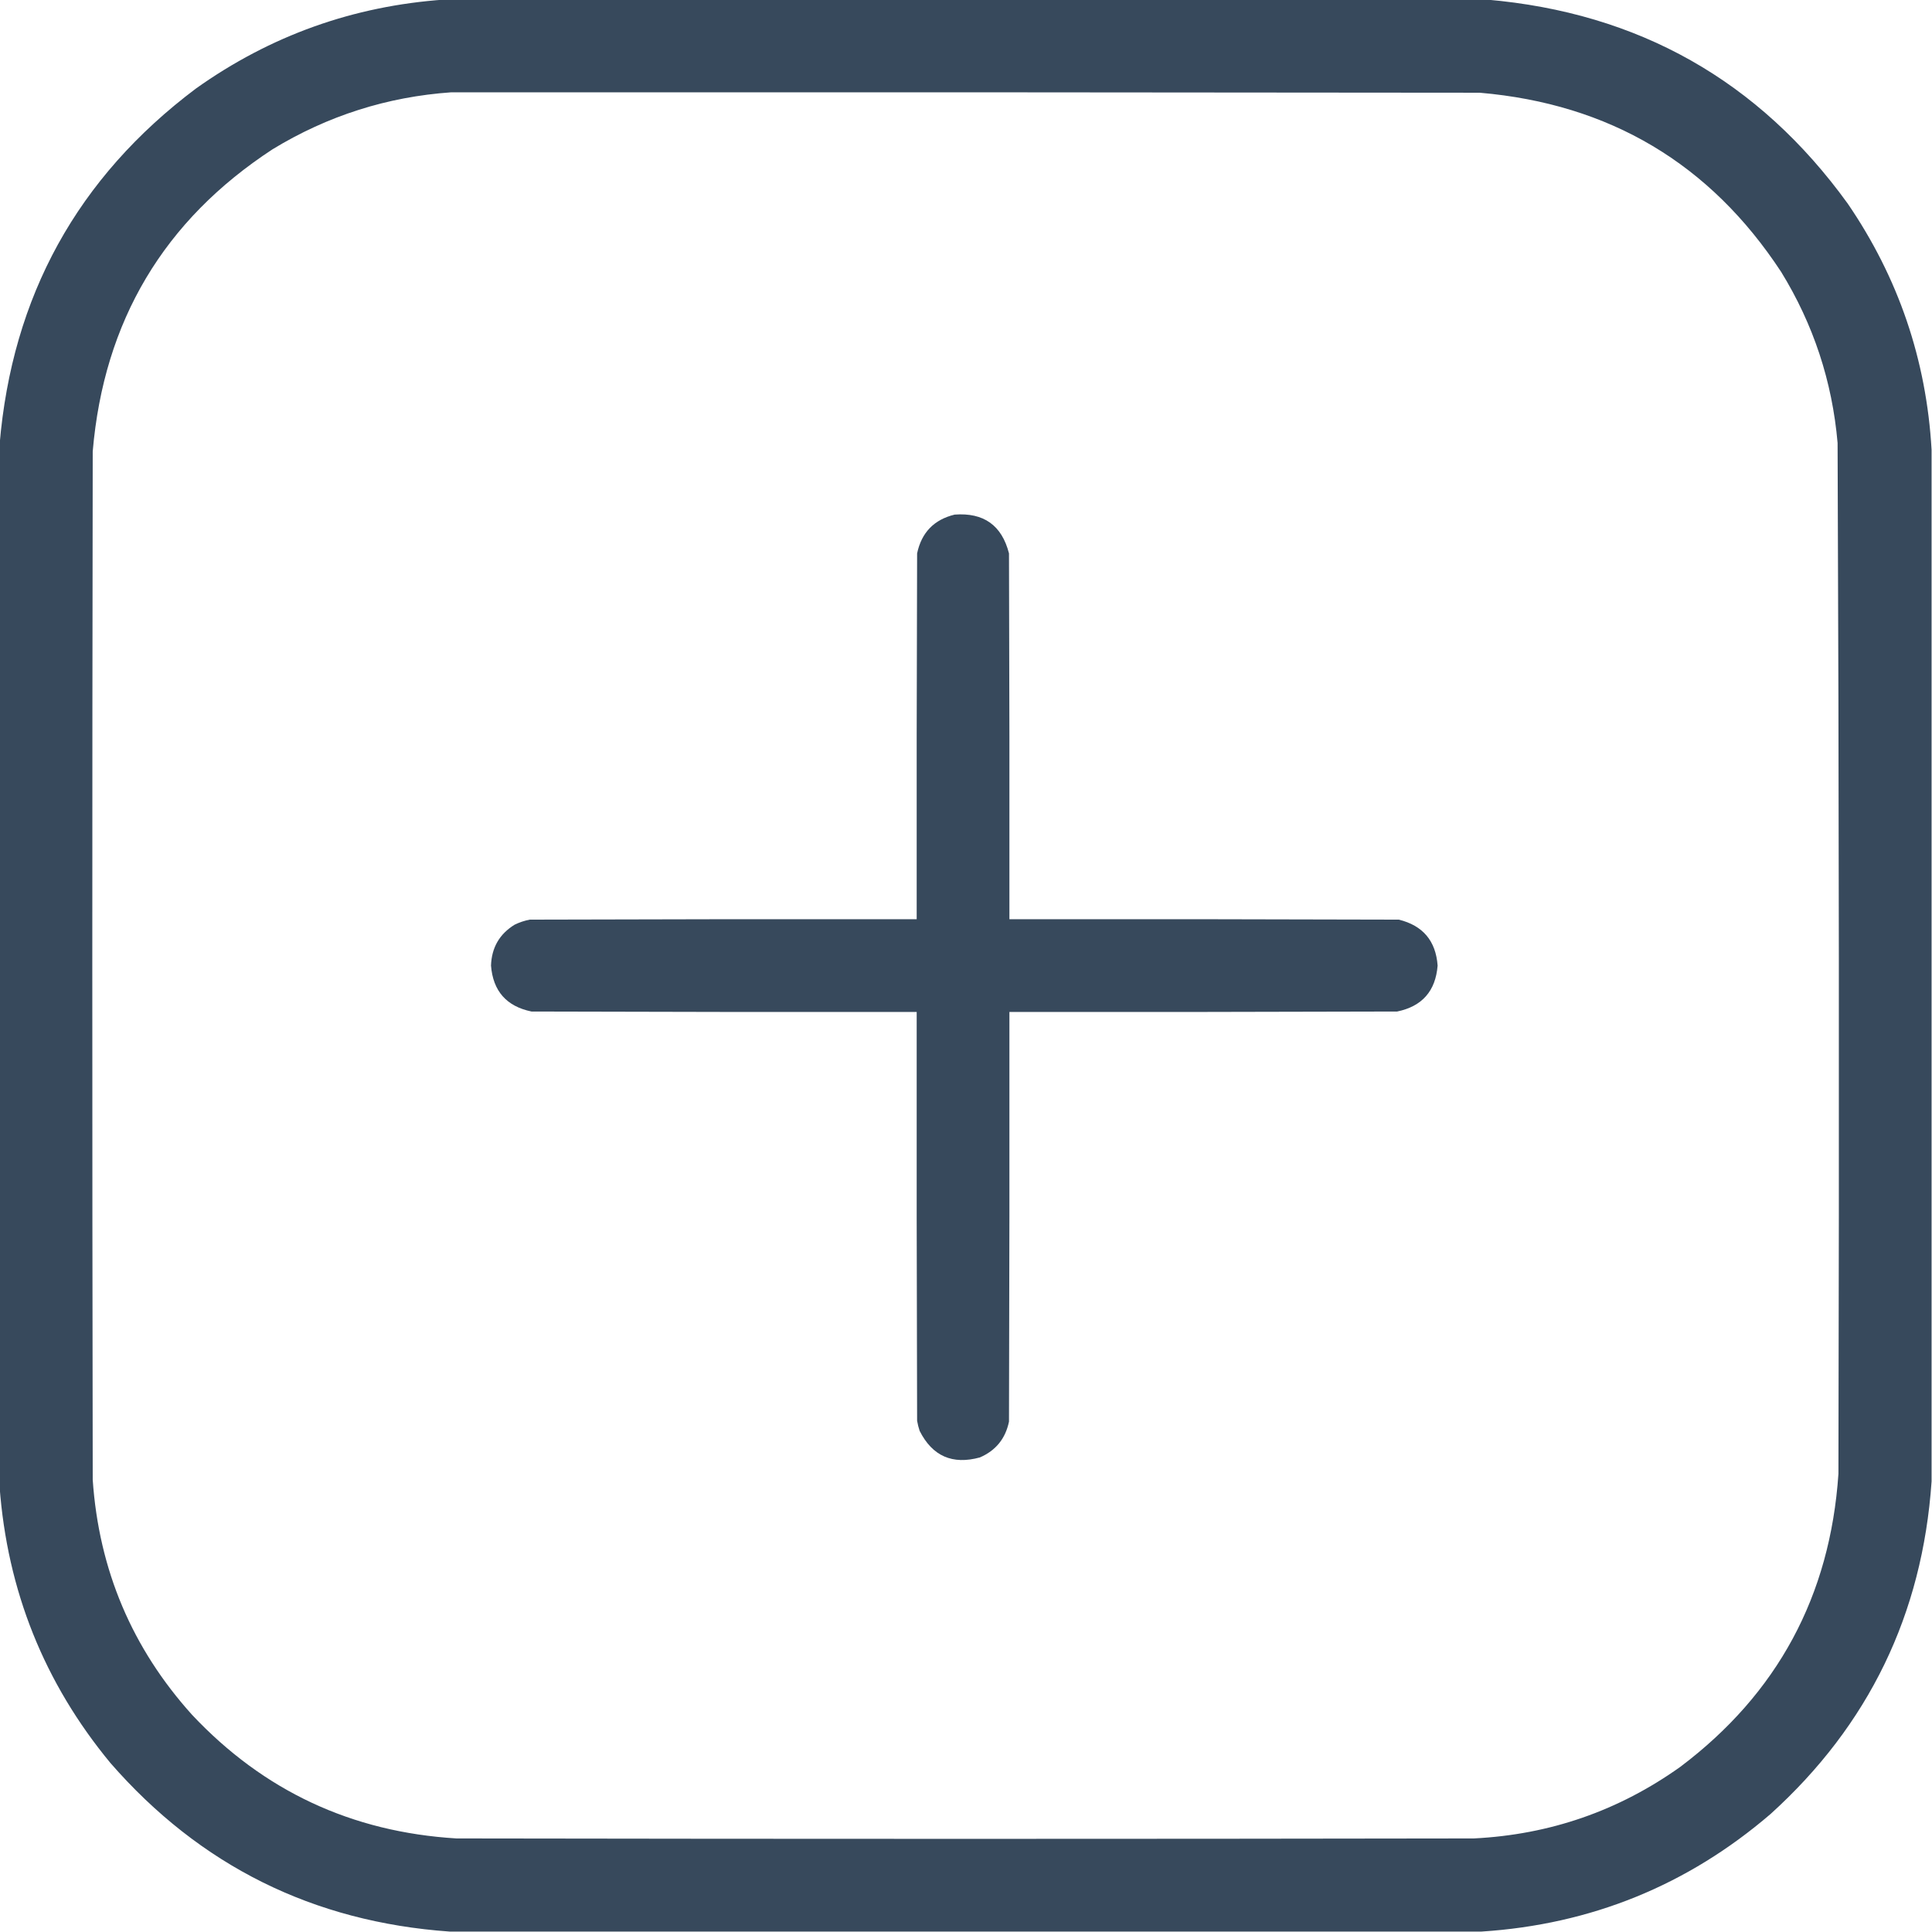 <?xml version="1.0" encoding="UTF-8"?>
<!DOCTYPE svg PUBLIC "-//W3C//DTD SVG 1.1//EN" "http://www.w3.org/Graphics/SVG/1.1/DTD/svg11.dtd">
<svg xmlns="http://www.w3.org/2000/svg" version="1.1" width="2292px" height="2292px" style="shape-rendering:geometricPrecision; text-rendering:geometricPrecision; image-rendering:optimizeQuality; fill-rule:evenodd; clip-rule:evenodd" xmlns:xlink="http://www.w3.org/1999/xlink">
<g><path style="opacity:0.993" fill="#37495c" d="M 527.5,-0.5 C 939.5,-0.5 1351.5,-0.5 1763.5,-0.5C 1943.82,15.044 2086.65,95.711 2192,241.5C 2252.18,329.529 2285.34,426.862 2291.5,533.5C 2291.5,941.5 2291.5,1349.5 2291.5,1757.5C 2280.67,1914.99 2217,2046.49 2100.5,2152C 2002.01,2236.55 1887.68,2283.05 1757.5,2291.5C 1349.5,2291.5 941.5,2291.5 533.5,2291.5C 371.404,2280.03 237.238,2213.37 131,2091.5C 52.456,1996.43 8.623,1887.09 -0.5,1763.5C -0.5,1351.5 -0.5,939.5 -0.5,527.5C 14.302,351.349 91.969,210.516 232.5,105C 320.792,42.207 419.126,7.04 527.5,-0.5 Z M 535.5,109.5 C 942.167,109.333 1348.83,109.5 1755.5,110C 1909.59,123.279 2028.76,194.112 2113,322.5C 2151.32,384.786 2173.65,452.453 2180,525.5C 2181.66,933.156 2181.99,1340.82 2181,1748.5C 2171.16,1893.38 2108.66,2009.21 1993.5,2096C 1920.36,2148.16 1838.69,2176.5 1748.5,2181C 1346.17,2181.67 943.833,2181.67 541.5,2181C 417.295,2173.47 312.795,2124.64 228,2034.5C 156.662,1955.44 117.329,1862.44 110,1755.5C 109.333,1348.83 109.333,942.167 110,535.5C 123.211,380.828 194.378,261.328 323.5,177C 388.732,137.311 459.398,114.811 535.5,109.5 Z"/></g>
<g><path style="opacity:0.995" fill="#37495c" d="M 1132.5,610.5 C 1167.02,607.884 1188.52,623.217 1197,656.5C 1197.5,801.166 1197.67,945.833 1197.5,1090.5C 1351.5,1090.33 1505.5,1090.5 1659.5,1091C 1688.02,1098.02 1703.35,1116.19 1705.5,1145.5C 1703.09,1175.73 1687.09,1193.9 1657.5,1200C 1504.17,1200.5 1350.83,1200.67 1197.5,1200.5C 1197.67,1362.5 1197.5,1524.5 1197,1686.5C 1192.84,1706.66 1181.34,1720.82 1162.5,1729C 1129.92,1737.95 1106.09,1727.45 1091,1697.5C 1089.69,1693.58 1088.69,1689.58 1088,1685.5C 1087.5,1523.83 1087.33,1362.17 1087.5,1200.5C 935.166,1200.67 782.833,1200.5 630.5,1200C 600.866,1193.86 584.866,1175.7 582.5,1145.5C 583.223,1124.2 592.557,1108.04 610.5,1097C 616.232,1094.2 622.232,1092.2 628.5,1091C 781.5,1090.5 934.5,1090.33 1087.5,1090.5C 1087.33,945.833 1087.5,801.166 1088,656.5C 1093.24,631.758 1108.08,616.425 1132.5,610.5 Z"/></g>
</svg>
